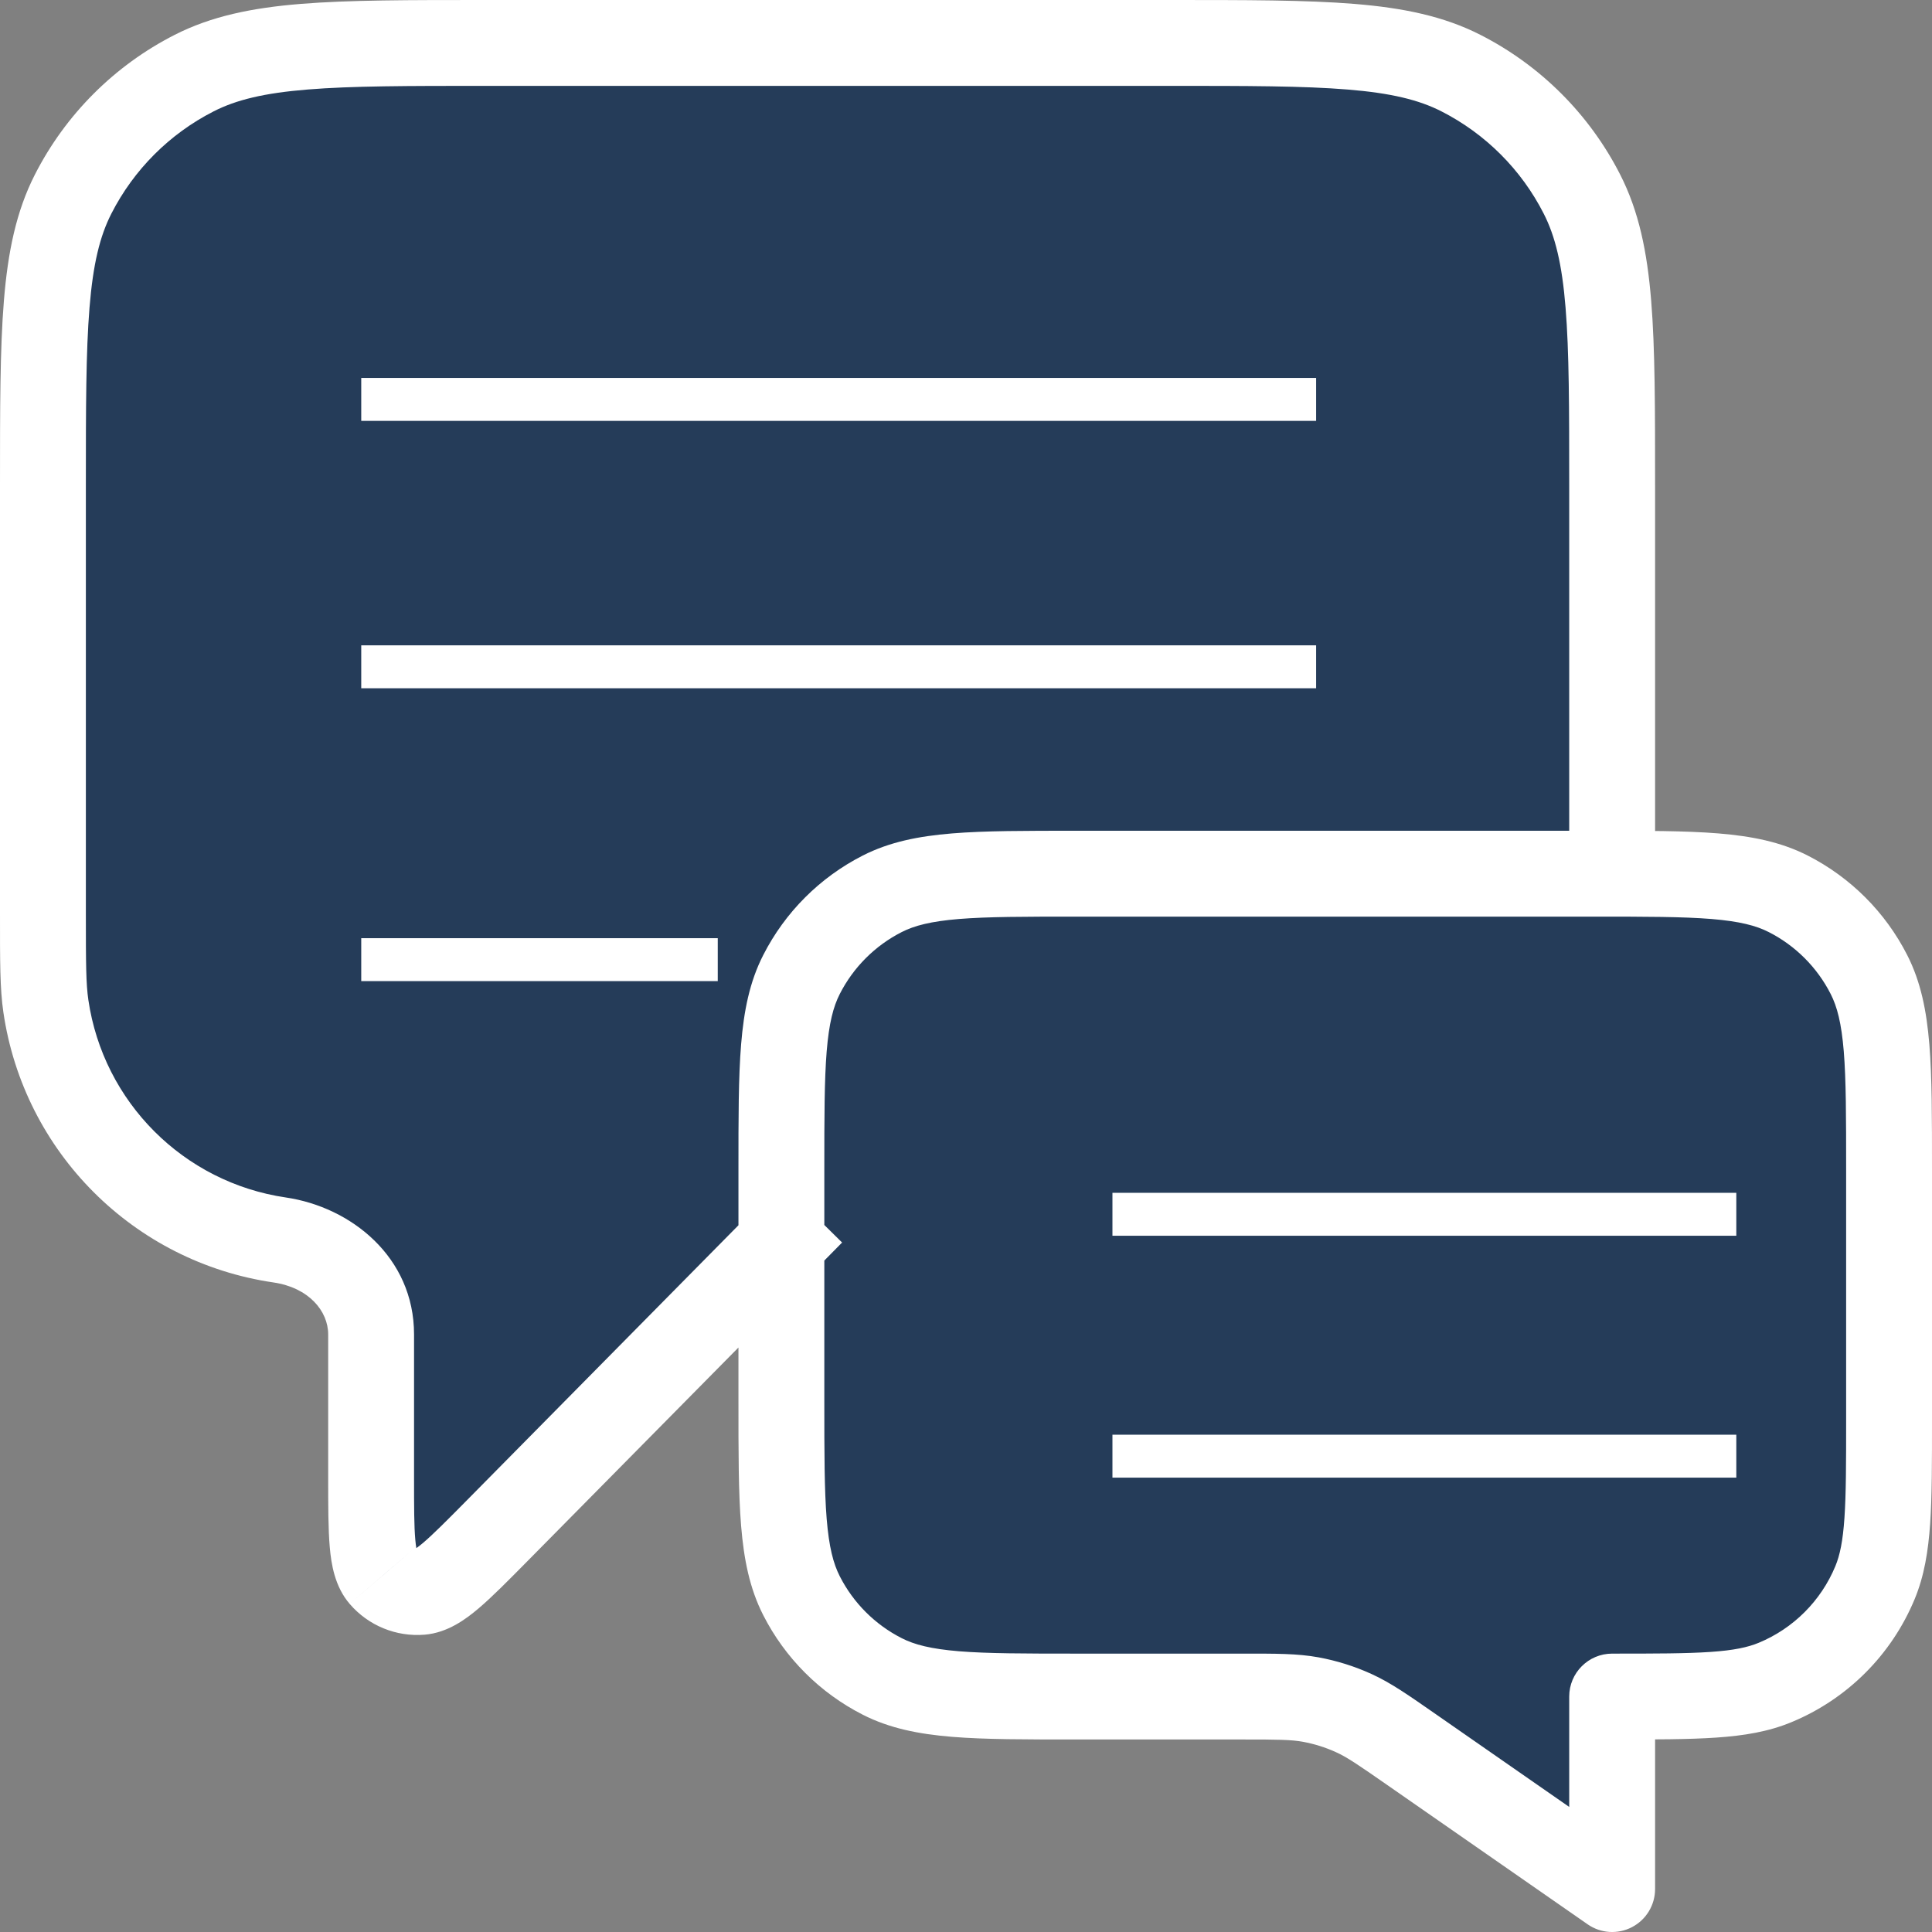 <svg width="45" height="45" viewBox="0 0 45 45" fill="none" xmlns="http://www.w3.org/2000/svg">
<rect x="0" y="0" width="45" height="45" fill="#808080" stroke="none"/>
<path d="M18.2 28.95L11.588 35.645C10.666 36.578 10.205 37.045 9.808 37.078C9.465 37.107 9.128 36.968 8.903 36.706C8.644 36.404 8.644 35.748 8.644 34.436V31.082C8.644 29.905 7.68 29.053 6.515 28.882C3.696 28.469 1.481 26.255 1.068 23.435C1 22.97 1 22.415 1 21.305V11.32C1 7.708 1 5.901 1.703 4.522C2.321 3.308 3.308 2.321 4.522 1.703C5.901 1 7.708 1 11.32 1H27.23C30.842 1 32.648 1 34.028 1.703C35.242 2.321 36.229 3.308 36.847 4.522C37.55 5.901 37.55 7.708 37.55 11.32V20.35M37.55 44L32.871 40.747C32.213 40.289 31.884 40.061 31.526 39.899C31.208 39.755 30.875 39.65 30.532 39.587C30.145 39.516 29.744 39.516 28.943 39.516H25.08C22.672 39.516 21.468 39.516 20.548 39.047C19.739 38.635 19.081 37.977 18.669 37.168C18.2 36.248 18.2 35.044 18.2 32.636V27.23C18.2 24.822 18.2 23.618 18.669 22.698C19.081 21.889 19.739 21.231 20.548 20.819C21.468 20.35 22.672 20.35 25.08 20.35H37.12C39.528 20.35 40.732 20.35 41.652 20.819C42.461 21.231 43.119 21.889 43.531 22.698C44 23.618 44 24.822 44 27.23V33.066C44 35.069 44 36.071 43.673 36.861C43.236 37.915 42.399 38.752 41.346 39.188C40.555 39.516 39.554 39.516 37.55 39.516V44Z" fill="#253C59"/>
<path d="M18.912 29.653L19.614 28.941L18.191 27.536L17.488 28.247L18.912 29.653ZM11.588 35.645L12.3 36.347L12.3 36.347L11.588 35.645ZM9.808 37.078L9.726 36.081L9.726 36.081L9.808 37.078ZM8.903 36.706L9.663 36.056L9.662 36.055L8.903 36.706ZM6.515 28.882L6.66 27.892L6.66 27.892L6.515 28.882ZM1.068 23.435L2.058 23.29L2.058 23.29L1.068 23.435ZM1.703 4.522L2.594 4.976L2.594 4.976L1.703 4.522ZM4.522 1.703L4.976 2.594L4.976 2.594L4.522 1.703ZM34.028 1.703L34.482 0.812L34.482 0.812L34.028 1.703ZM36.847 4.522L35.956 4.976L35.956 4.976L36.847 4.522ZM36.55 20.35C36.55 20.902 36.998 21.35 37.55 21.35C38.102 21.35 38.55 20.902 38.55 20.35H36.55ZM37.55 44L36.979 44.821C37.285 45.034 37.683 45.059 38.013 44.886C38.343 44.714 38.55 44.372 38.55 44H37.55ZM32.871 40.747L32.3 41.568L32.3 41.568L32.871 40.747ZM31.526 39.899L31.939 38.988L31.939 38.988L31.526 39.899ZM30.532 39.587L30.713 38.603L30.713 38.603L30.532 39.587ZM20.548 39.047L21.002 38.156L21.002 38.156L20.548 39.047ZM18.669 37.168L19.56 36.714L19.56 36.714L18.669 37.168ZM18.669 22.698L19.56 23.152L19.56 23.152L18.669 22.698ZM20.548 20.819L21.002 21.71L21.002 21.71L20.548 20.819ZM41.652 20.819L41.198 21.71L41.198 21.71L41.652 20.819ZM43.531 22.698L42.64 23.152L42.64 23.152L43.531 22.698ZM43.673 36.861L44.597 37.244L44.597 37.244L43.673 36.861ZM41.346 39.188L40.963 38.264L40.963 38.264L41.346 39.188ZM37.55 39.516V38.516C36.998 38.516 36.55 38.964 36.55 39.516H37.55ZM17.488 28.247L10.877 34.942L12.3 36.347L18.912 29.653L17.488 28.247ZM10.877 34.942C10.402 35.423 10.092 35.734 9.854 35.937C9.59 36.16 9.586 36.093 9.726 36.081L9.891 38.075C10.428 38.03 10.852 37.713 11.148 37.462C11.47 37.189 11.852 36.8 12.3 36.347L10.877 34.942ZM9.726 36.081C9.702 36.084 9.678 36.074 9.663 36.056L8.144 37.357C8.577 37.863 9.227 38.13 9.891 38.075L9.726 36.081ZM9.662 36.055C9.754 36.162 9.703 36.207 9.673 35.862C9.645 35.551 9.644 35.112 9.644 34.436H7.644C7.644 35.072 7.644 35.618 7.681 36.038C7.715 36.425 7.794 36.949 8.144 37.357L9.662 36.055ZM9.644 34.436V31.082H7.644V34.436H9.644ZM9.644 31.082C9.644 29.275 8.171 28.114 6.66 27.892L6.37 29.871C7.189 29.991 7.644 30.534 7.644 31.082H9.644ZM6.66 27.892C4.278 27.543 2.407 25.672 2.058 23.29L0.079 23.58C0.556 26.837 3.113 29.394 6.37 29.871L6.66 27.892ZM2.058 23.29C2.003 22.915 2 22.451 2 21.305H0C0 22.38 -0.003 23.025 0.079 23.58L2.058 23.29ZM2 21.305V11.32H0V21.305H2ZM2 11.32C2 9.497 2.001 8.19 2.085 7.165C2.167 6.151 2.326 5.501 2.594 4.976L0.812 4.068C0.377 4.922 0.184 5.865 0.091 7.002C-0.001 8.128 0 9.53 0 11.32H2ZM2.594 4.976C3.117 3.95 3.95 3.117 4.976 2.594L4.068 0.812C2.666 1.526 1.526 2.666 0.812 4.068L2.594 4.976ZM4.976 2.594C5.501 2.326 6.151 2.167 7.165 2.085C8.19 2.001 9.497 2 11.32 2V0C9.53 0 8.128 -0.001 7.002 0.091C5.865 0.184 4.922 0.377 4.068 0.812L4.976 2.594ZM11.32 2H27.23V0H11.32V2ZM27.23 2C29.053 2 30.36 2.001 31.385 2.085C32.399 2.167 33.049 2.326 33.574 2.594L34.482 0.812C33.628 0.377 32.685 0.184 31.548 0.091C30.422 -0.001 29.02 0 27.23 0V2ZM33.574 2.594C34.6 3.117 35.434 3.95 35.956 4.976L37.738 4.068C37.024 2.666 35.884 1.526 34.482 0.812L33.574 2.594ZM35.956 4.976C36.224 5.501 36.383 6.151 36.465 7.165C36.549 8.19 36.55 9.497 36.55 11.32H38.55C38.55 9.53 38.551 8.128 38.459 7.002C38.366 5.865 38.173 4.922 37.738 4.068L35.956 4.976ZM36.55 11.32V20.35H38.55V11.32H36.55ZM38.121 43.179L33.442 39.926L32.3 41.568L36.979 44.821L38.121 43.179ZM33.442 39.926C32.813 39.489 32.399 39.196 31.939 38.988L31.114 40.81C31.369 40.925 31.613 41.09 32.3 41.568L33.442 39.926ZM31.939 38.988C31.547 38.81 31.136 38.681 30.713 38.603L30.35 40.57C30.613 40.619 30.87 40.699 31.114 40.81L31.939 38.988ZM30.713 38.603C30.216 38.512 29.709 38.516 28.943 38.516V40.516C29.78 40.516 30.074 40.52 30.351 40.57L30.713 38.603ZM28.943 38.516H25.08V40.516H28.943V38.516ZM25.08 38.516C23.859 38.516 23.004 38.515 22.337 38.461C21.682 38.407 21.297 38.307 21.002 38.156L20.094 39.938C20.718 40.256 21.395 40.39 22.174 40.454C22.942 40.517 23.892 40.516 25.08 40.516V38.516ZM21.002 38.156C20.381 37.84 19.876 37.335 19.56 36.714L17.778 37.622C18.286 38.619 19.097 39.43 20.094 39.938L21.002 38.156ZM19.56 36.714C19.409 36.418 19.309 36.034 19.255 35.379C19.201 34.712 19.2 33.856 19.2 32.636H17.2C17.2 33.823 17.199 34.774 17.262 35.541C17.326 36.32 17.46 36.998 17.778 37.622L19.56 36.714ZM19.2 32.636V27.23H17.2V32.636H19.2ZM19.2 27.23C19.2 26.009 19.201 25.154 19.255 24.487C19.309 23.832 19.409 23.447 19.56 23.152L17.778 22.244C17.459 22.868 17.326 23.545 17.262 24.324C17.199 25.091 17.2 26.042 17.2 27.23H19.2ZM19.56 23.152C19.876 22.531 20.381 22.026 21.002 21.71L20.094 19.928C19.097 20.436 18.286 21.247 17.778 22.244L19.56 23.152ZM21.002 21.71C21.297 21.559 21.682 21.459 22.337 21.405C23.004 21.351 23.859 21.35 25.08 21.35V19.35C23.892 19.35 22.942 19.349 22.174 19.412C21.395 19.476 20.718 19.61 20.094 19.928L21.002 21.71ZM25.08 21.35H37.12V19.35H25.08V21.35ZM37.12 21.35C38.341 21.35 39.196 21.351 39.863 21.405C40.518 21.459 40.903 21.559 41.198 21.71L42.106 19.928C41.482 19.61 40.805 19.476 40.026 19.412C39.258 19.349 38.308 19.35 37.12 19.35V21.35ZM41.198 21.71C41.819 22.026 42.324 22.531 42.64 23.152L44.422 22.244C43.914 21.247 43.103 20.436 42.106 19.928L41.198 21.71ZM42.64 23.152C42.791 23.447 42.891 23.832 42.945 24.487C42.999 25.154 43 26.009 43 27.23H45C45 26.042 45.001 25.091 44.938 24.324C44.874 23.545 44.74 22.868 44.422 22.244L42.64 23.152ZM43 27.23V33.066H45V27.23H43ZM43 33.066C43 34.081 42.999 34.793 42.961 35.35C42.924 35.899 42.854 36.226 42.749 36.479L44.597 37.244C44.819 36.707 44.912 36.137 44.957 35.487C45.001 34.845 45 34.054 45 33.066H43ZM42.749 36.479C42.414 37.287 41.771 37.93 40.963 38.264L41.728 40.112C43.027 39.575 44.059 38.543 44.597 37.244L42.749 36.479ZM40.963 38.264C40.71 38.369 40.383 38.44 39.835 38.477C39.277 38.515 38.566 38.516 37.55 38.516V40.516C38.538 40.516 39.329 40.516 39.971 40.472C40.621 40.428 41.191 40.335 41.728 40.112L40.963 38.264ZM36.55 39.516V44H38.55V39.516H36.55Z" fill="white"/>
<path d="M8.414 9.303H30.655M8.414 15.531H30.655M8.414 22.352H16.718M25.911 28.283H40.442M25.911 33.917H40.442" stroke="white"/>
</svg>
